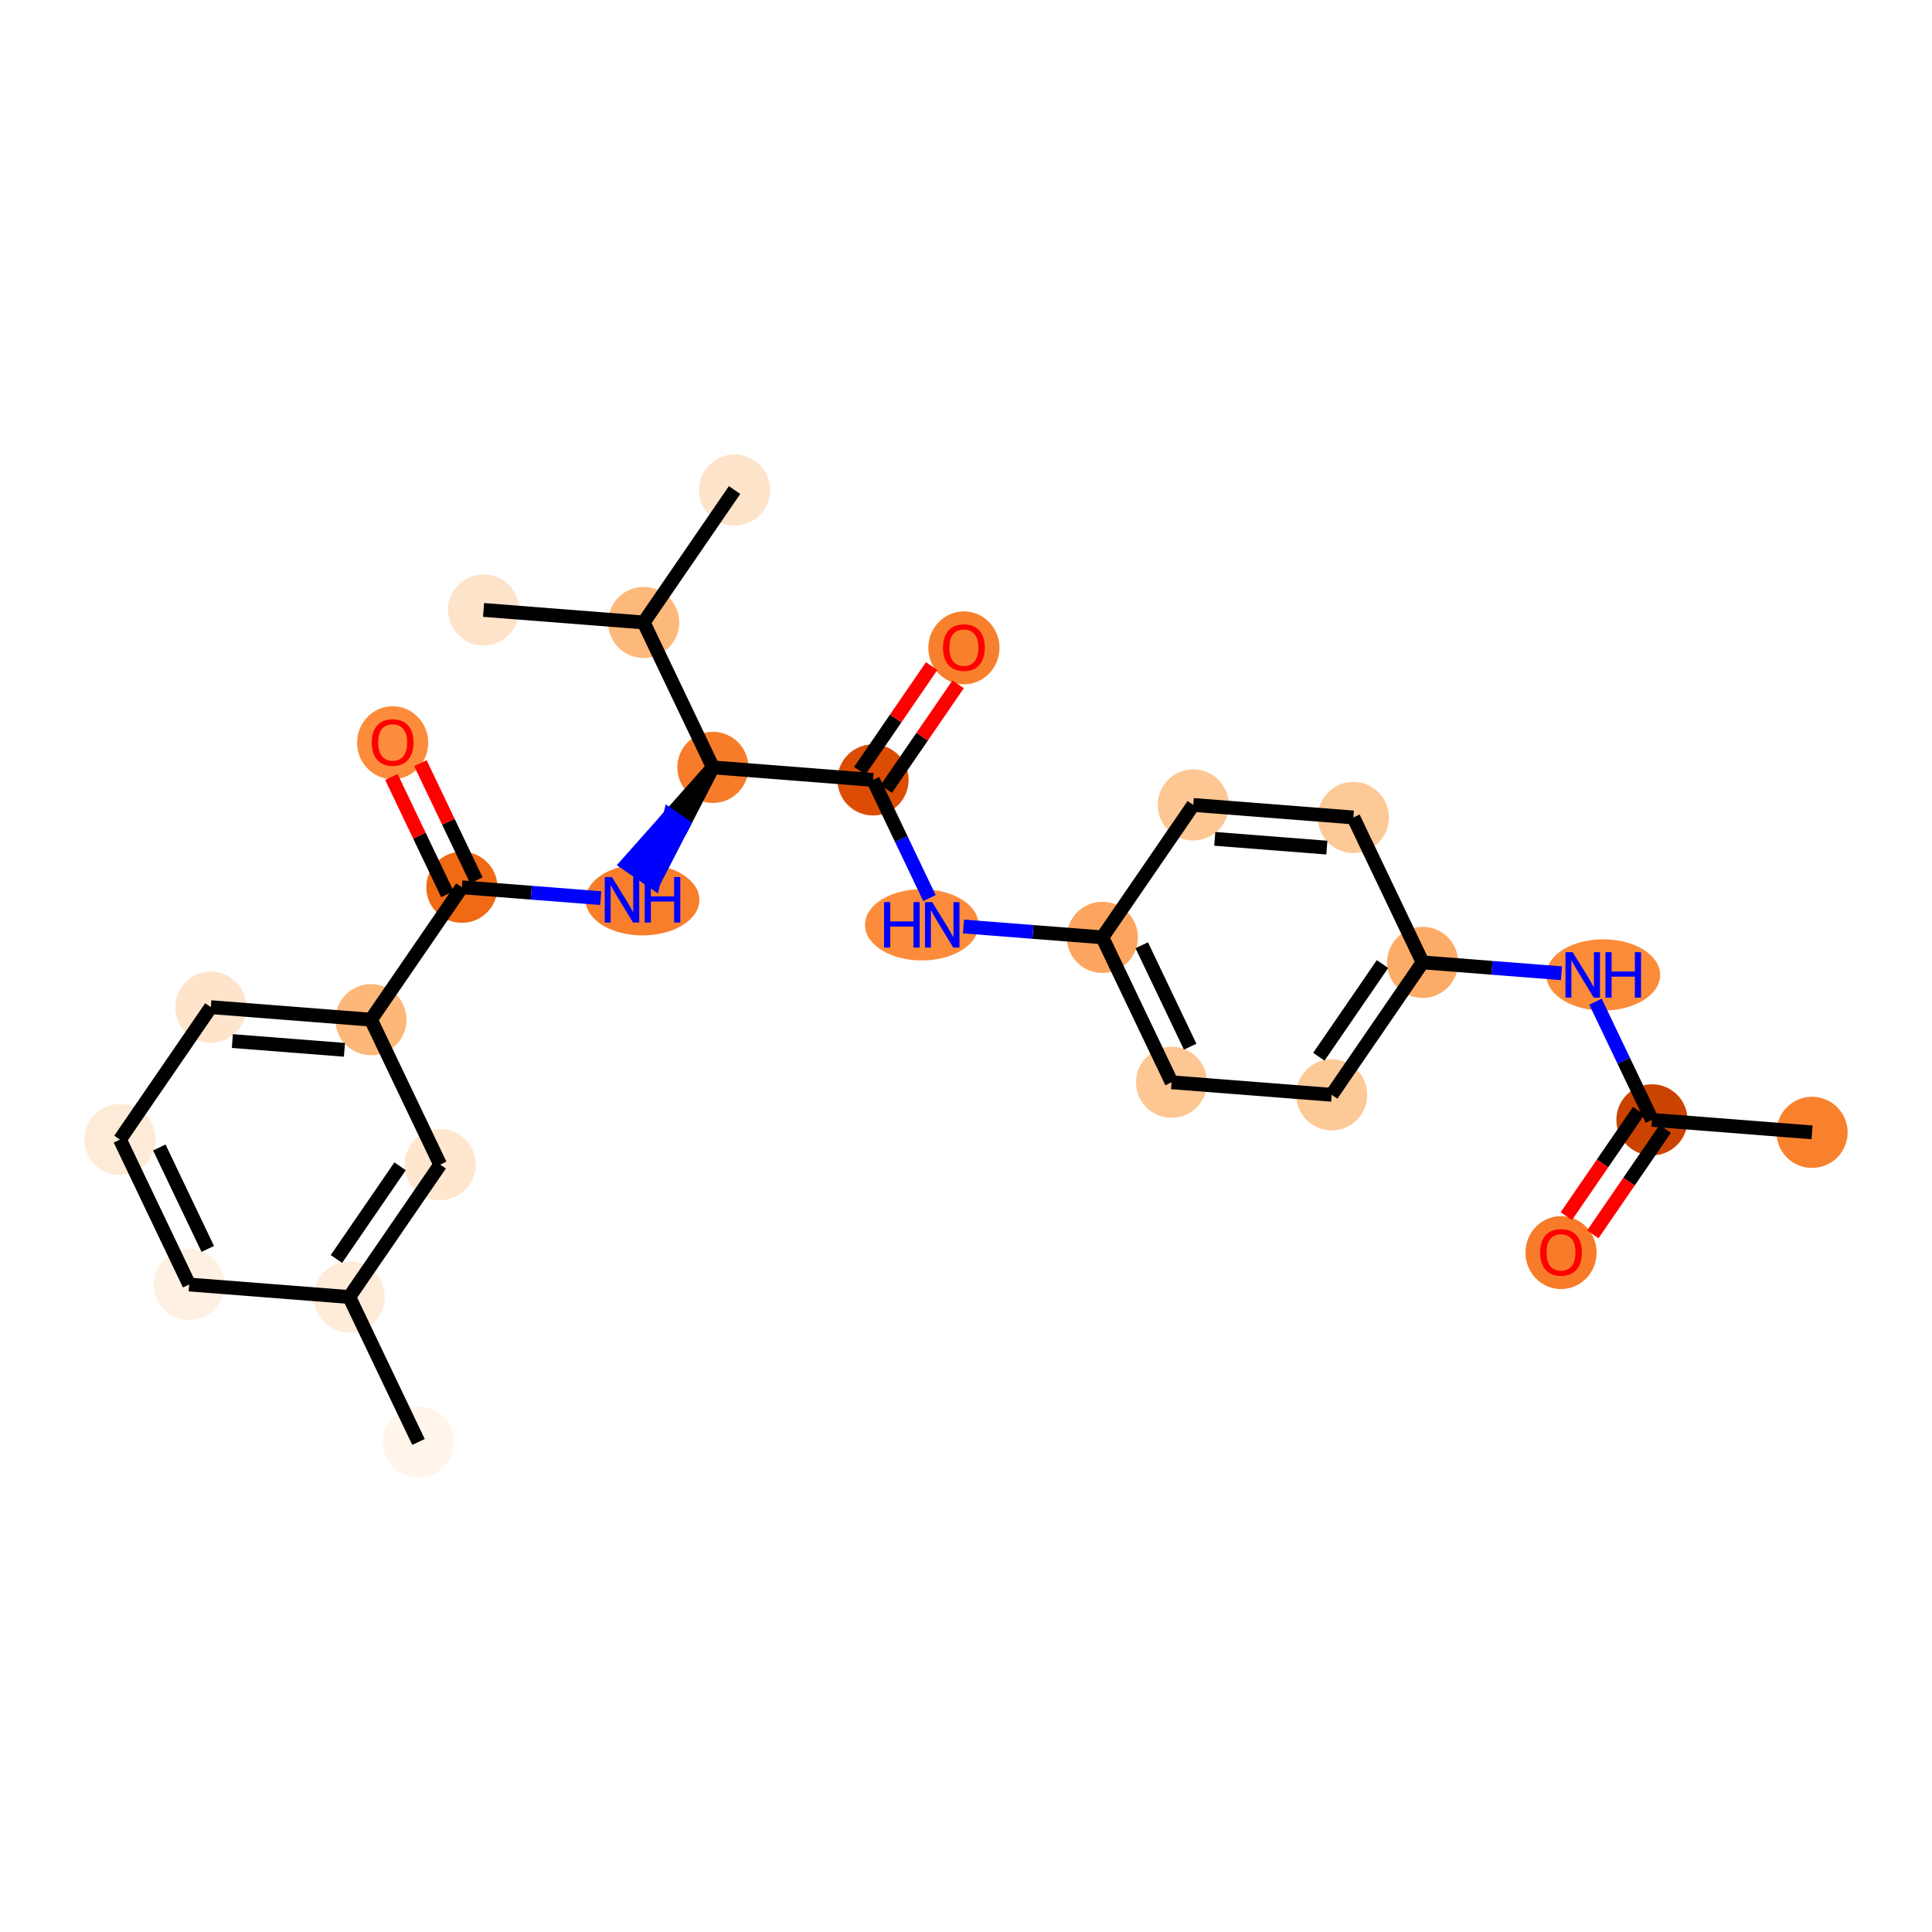 <?xml version='1.0' encoding='iso-8859-1'?>
<svg version='1.1' baseProfile='full'
              xmlns='http://www.w3.org/2000/svg'
                      xmlns:rdkit='http://www.rdkit.org/xml'
                      xmlns:xlink='http://www.w3.org/1999/xlink'
                  xml:space='preserve'
width='280px' height='280px' viewBox='0 0 280 280'>
<!-- END OF HEADER -->
<rect style='opacity:1.0;fill:#FFFFFF;stroke:none' width='280' height='280' x='0' y='0'> </rect>
<ellipse cx='262.617' cy='164.111' rx='4.655' ry='4.655'  style='fill:#F9812E;fill-rule:evenodd;stroke:#F9812E;stroke-width:1.0px;stroke-linecap:butt;stroke-linejoin:miter;stroke-opacity:1' />
<ellipse cx='239.411' cy='162.296' rx='4.655' ry='4.655'  style='fill:#CB4301;fill-rule:evenodd;stroke:#CB4301;stroke-width:1.0px;stroke-linecap:butt;stroke-linejoin:miter;stroke-opacity:1' />
<ellipse cx='226.237' cy='181.537' rx='4.655' ry='4.786'  style='fill:#F77B28;fill-rule:evenodd;stroke:#F77B28;stroke-width:1.0px;stroke-linecap:butt;stroke-linejoin:miter;stroke-opacity:1' />
<ellipse cx='232.354' cy='141.292' rx='7.742' ry='4.661'  style='fill:#FC8B3A;fill-rule:evenodd;stroke:#FC8B3A;stroke-width:1.0px;stroke-linecap:butt;stroke-linejoin:miter;stroke-opacity:1' />
<ellipse cx='206.174' cy='139.477' rx='4.655' ry='4.655'  style='fill:#FDAC68;fill-rule:evenodd;stroke:#FDAC68;stroke-width:1.0px;stroke-linecap:butt;stroke-linejoin:miter;stroke-opacity:1' />
<ellipse cx='192.999' cy='158.667' rx='4.655' ry='4.655'  style='fill:#FDC997;fill-rule:evenodd;stroke:#FDC997;stroke-width:1.0px;stroke-linecap:butt;stroke-linejoin:miter;stroke-opacity:1' />
<ellipse cx='169.793' cy='156.853' rx='4.655' ry='4.655'  style='fill:#FDC793;fill-rule:evenodd;stroke:#FDC793;stroke-width:1.0px;stroke-linecap:butt;stroke-linejoin:miter;stroke-opacity:1' />
<ellipse cx='159.762' cy='135.848' rx='4.655' ry='4.655'  style='fill:#FDA55E;fill-rule:evenodd;stroke:#FDA55E;stroke-width:1.0px;stroke-linecap:butt;stroke-linejoin:miter;stroke-opacity:1' />
<ellipse cx='133.59' cy='134.034' rx='7.729' ry='4.661'  style='fill:#FC8C3B;fill-rule:evenodd;stroke:#FC8C3B;stroke-width:1.0px;stroke-linecap:butt;stroke-linejoin:miter;stroke-opacity:1' />
<ellipse cx='126.524' cy='113.03' rx='4.655' ry='4.655'  style='fill:#DC4D03;fill-rule:evenodd;stroke:#DC4D03;stroke-width:1.0px;stroke-linecap:butt;stroke-linejoin:miter;stroke-opacity:1' />
<ellipse cx='139.698' cy='93.891' rx='4.655' ry='4.786'  style='fill:#F8802D;fill-rule:evenodd;stroke:#F8802D;stroke-width:1.0px;stroke-linecap:butt;stroke-linejoin:miter;stroke-opacity:1' />
<ellipse cx='103.318' cy='111.215' rx='4.655' ry='4.655'  style='fill:#F77C29;fill-rule:evenodd;stroke:#F77C29;stroke-width:1.0px;stroke-linecap:butt;stroke-linejoin:miter;stroke-opacity:1' />
<ellipse cx='93.118' cy='130.405' rx='7.742' ry='4.661'  style='fill:#F87E2B;fill-rule:evenodd;stroke:#F87E2B;stroke-width:1.0px;stroke-linecap:butt;stroke-linejoin:miter;stroke-opacity:1' />
<ellipse cx='66.938' cy='128.591' rx='4.655' ry='4.655'  style='fill:#F16913;fill-rule:evenodd;stroke:#F16913;stroke-width:1.0px;stroke-linecap:butt;stroke-linejoin:miter;stroke-opacity:1' />
<ellipse cx='56.906' cy='107.638' rx='4.655' ry='4.786'  style='fill:#FC8C3B;fill-rule:evenodd;stroke:#FC8C3B;stroke-width:1.0px;stroke-linecap:butt;stroke-linejoin:miter;stroke-opacity:1' />
<ellipse cx='53.763' cy='147.78' rx='4.655' ry='4.655'  style='fill:#FDB779;fill-rule:evenodd;stroke:#FDB779;stroke-width:1.0px;stroke-linecap:butt;stroke-linejoin:miter;stroke-opacity:1' />
<ellipse cx='30.557' cy='145.966' rx='4.655' ry='4.655'  style='fill:#FDE4CB;fill-rule:evenodd;stroke:#FDE4CB;stroke-width:1.0px;stroke-linecap:butt;stroke-linejoin:miter;stroke-opacity:1' />
<ellipse cx='17.383' cy='165.156' rx='4.655' ry='4.655'  style='fill:#FEEBD7;fill-rule:evenodd;stroke:#FEEBD7;stroke-width:1.0px;stroke-linecap:butt;stroke-linejoin:miter;stroke-opacity:1' />
<ellipse cx='27.414' cy='186.16' rx='4.655' ry='4.655'  style='fill:#FEF1E3;fill-rule:evenodd;stroke:#FEF1E3;stroke-width:1.0px;stroke-linecap:butt;stroke-linejoin:miter;stroke-opacity:1' />
<ellipse cx='50.62' cy='187.974' rx='4.655' ry='4.655'  style='fill:#FEEBD8;fill-rule:evenodd;stroke:#FEEBD8;stroke-width:1.0px;stroke-linecap:butt;stroke-linejoin:miter;stroke-opacity:1' />
<ellipse cx='60.652' cy='208.979' rx='4.655' ry='4.655'  style='fill:#FFF5EB;fill-rule:evenodd;stroke:#FFF5EB;stroke-width:1.0px;stroke-linecap:butt;stroke-linejoin:miter;stroke-opacity:1' />
<ellipse cx='63.795' cy='168.785' rx='4.655' ry='4.655'  style='fill:#FEE6CF;fill-rule:evenodd;stroke:#FEE6CF;stroke-width:1.0px;stroke-linecap:butt;stroke-linejoin:miter;stroke-opacity:1' />
<ellipse cx='93.286' cy='90.211' rx='4.655' ry='4.655'  style='fill:#FDB87B;fill-rule:evenodd;stroke:#FDB87B;stroke-width:1.0px;stroke-linecap:butt;stroke-linejoin:miter;stroke-opacity:1' />
<ellipse cx='70.08' cy='88.397' rx='4.655' ry='4.655'  style='fill:#FDE3C9;fill-rule:evenodd;stroke:#FDE3C9;stroke-width:1.0px;stroke-linecap:butt;stroke-linejoin:miter;stroke-opacity:1' />
<ellipse cx='106.461' cy='71.021' rx='4.655' ry='4.655'  style='fill:#FDE3C9;fill-rule:evenodd;stroke:#FDE3C9;stroke-width:1.0px;stroke-linecap:butt;stroke-linejoin:miter;stroke-opacity:1' />
<ellipse cx='172.936' cy='116.659' rx='4.655' ry='4.655'  style='fill:#FDC793;fill-rule:evenodd;stroke:#FDC793;stroke-width:1.0px;stroke-linecap:butt;stroke-linejoin:miter;stroke-opacity:1' />
<ellipse cx='196.142' cy='118.473' rx='4.655' ry='4.655'  style='fill:#FDC997;fill-rule:evenodd;stroke:#FDC997;stroke-width:1.0px;stroke-linecap:butt;stroke-linejoin:miter;stroke-opacity:1' />
<path class='bond-0 atom-0 atom-1' d='M 262.617,164.111 L 239.411,162.296' style='fill:none;fill-rule:evenodd;stroke:#000000;stroke-width:2.0px;stroke-linecap:butt;stroke-linejoin:miter;stroke-opacity:1' />
<path class='bond-1 atom-1 atom-2' d='M 237.492,160.979 L 232.249,168.616' style='fill:none;fill-rule:evenodd;stroke:#000000;stroke-width:2.0px;stroke-linecap:butt;stroke-linejoin:miter;stroke-opacity:1' />
<path class='bond-1 atom-1 atom-2' d='M 232.249,168.616 L 227.006,176.253' style='fill:none;fill-rule:evenodd;stroke:#FF0000;stroke-width:2.0px;stroke-linecap:butt;stroke-linejoin:miter;stroke-opacity:1' />
<path class='bond-1 atom-1 atom-2' d='M 241.33,163.614 L 236.087,171.251' style='fill:none;fill-rule:evenodd;stroke:#000000;stroke-width:2.0px;stroke-linecap:butt;stroke-linejoin:miter;stroke-opacity:1' />
<path class='bond-1 atom-1 atom-2' d='M 236.087,171.251 L 230.844,178.888' style='fill:none;fill-rule:evenodd;stroke:#FF0000;stroke-width:2.0px;stroke-linecap:butt;stroke-linejoin:miter;stroke-opacity:1' />
<path class='bond-2 atom-1 atom-3' d='M 239.411,162.296 L 235.322,153.733' style='fill:none;fill-rule:evenodd;stroke:#000000;stroke-width:2.0px;stroke-linecap:butt;stroke-linejoin:miter;stroke-opacity:1' />
<path class='bond-2 atom-1 atom-3' d='M 235.322,153.733 L 231.232,145.17' style='fill:none;fill-rule:evenodd;stroke:#0000FF;stroke-width:2.0px;stroke-linecap:butt;stroke-linejoin:miter;stroke-opacity:1' />
<path class='bond-3 atom-3 atom-4' d='M 226.298,141.051 L 216.236,140.264' style='fill:none;fill-rule:evenodd;stroke:#0000FF;stroke-width:2.0px;stroke-linecap:butt;stroke-linejoin:miter;stroke-opacity:1' />
<path class='bond-3 atom-3 atom-4' d='M 216.236,140.264 L 206.174,139.477' style='fill:none;fill-rule:evenodd;stroke:#000000;stroke-width:2.0px;stroke-linecap:butt;stroke-linejoin:miter;stroke-opacity:1' />
<path class='bond-4 atom-4 atom-5' d='M 206.174,139.477 L 192.999,158.667' style='fill:none;fill-rule:evenodd;stroke:#000000;stroke-width:2.0px;stroke-linecap:butt;stroke-linejoin:miter;stroke-opacity:1' />
<path class='bond-4 atom-4 atom-5' d='M 200.36,139.721 L 191.137,153.154' style='fill:none;fill-rule:evenodd;stroke:#000000;stroke-width:2.0px;stroke-linecap:butt;stroke-linejoin:miter;stroke-opacity:1' />
<path class='bond-26 atom-26 atom-4' d='M 196.142,118.473 L 206.174,139.477' style='fill:none;fill-rule:evenodd;stroke:#000000;stroke-width:2.0px;stroke-linecap:butt;stroke-linejoin:miter;stroke-opacity:1' />
<path class='bond-5 atom-5 atom-6' d='M 192.999,158.667 L 169.793,156.853' style='fill:none;fill-rule:evenodd;stroke:#000000;stroke-width:2.0px;stroke-linecap:butt;stroke-linejoin:miter;stroke-opacity:1' />
<path class='bond-6 atom-6 atom-7' d='M 169.793,156.853 L 159.762,135.848' style='fill:none;fill-rule:evenodd;stroke:#000000;stroke-width:2.0px;stroke-linecap:butt;stroke-linejoin:miter;stroke-opacity:1' />
<path class='bond-6 atom-6 atom-7' d='M 172.489,151.696 L 165.467,136.993' style='fill:none;fill-rule:evenodd;stroke:#000000;stroke-width:2.0px;stroke-linecap:butt;stroke-linejoin:miter;stroke-opacity:1' />
<path class='bond-7 atom-7 atom-8' d='M 159.762,135.848 L 149.699,135.062' style='fill:none;fill-rule:evenodd;stroke:#000000;stroke-width:2.0px;stroke-linecap:butt;stroke-linejoin:miter;stroke-opacity:1' />
<path class='bond-7 atom-7 atom-8' d='M 149.699,135.062 L 139.637,134.275' style='fill:none;fill-rule:evenodd;stroke:#0000FF;stroke-width:2.0px;stroke-linecap:butt;stroke-linejoin:miter;stroke-opacity:1' />
<path class='bond-24 atom-7 atom-25' d='M 159.762,135.848 L 172.936,116.659' style='fill:none;fill-rule:evenodd;stroke:#000000;stroke-width:2.0px;stroke-linecap:butt;stroke-linejoin:miter;stroke-opacity:1' />
<path class='bond-8 atom-8 atom-9' d='M 134.703,130.156 L 130.614,121.593' style='fill:none;fill-rule:evenodd;stroke:#0000FF;stroke-width:2.0px;stroke-linecap:butt;stroke-linejoin:miter;stroke-opacity:1' />
<path class='bond-8 atom-8 atom-9' d='M 130.614,121.593 L 126.524,113.03' style='fill:none;fill-rule:evenodd;stroke:#000000;stroke-width:2.0px;stroke-linecap:butt;stroke-linejoin:miter;stroke-opacity:1' />
<path class='bond-9 atom-9 atom-10' d='M 128.443,114.347 L 133.651,106.761' style='fill:none;fill-rule:evenodd;stroke:#000000;stroke-width:2.0px;stroke-linecap:butt;stroke-linejoin:miter;stroke-opacity:1' />
<path class='bond-9 atom-9 atom-10' d='M 133.651,106.761 L 138.859,99.175' style='fill:none;fill-rule:evenodd;stroke:#FF0000;stroke-width:2.0px;stroke-linecap:butt;stroke-linejoin:miter;stroke-opacity:1' />
<path class='bond-9 atom-9 atom-10' d='M 124.605,111.712 L 129.813,104.126' style='fill:none;fill-rule:evenodd;stroke:#000000;stroke-width:2.0px;stroke-linecap:butt;stroke-linejoin:miter;stroke-opacity:1' />
<path class='bond-9 atom-9 atom-10' d='M 129.813,104.126 L 135.021,96.54' style='fill:none;fill-rule:evenodd;stroke:#FF0000;stroke-width:2.0px;stroke-linecap:butt;stroke-linejoin:miter;stroke-opacity:1' />
<path class='bond-10 atom-9 atom-11' d='M 126.524,113.03 L 103.318,111.215' style='fill:none;fill-rule:evenodd;stroke:#000000;stroke-width:2.0px;stroke-linecap:butt;stroke-linejoin:miter;stroke-opacity:1' />
<path class='bond-11 atom-11 atom-12' d='M 103.318,111.215 L 97.102,118.213 L 99.021,119.53 Z' style='fill:#000000;fill-rule:evenodd;fill-opacity:1;stroke:#000000;stroke-width:2.0px;stroke-linecap:butt;stroke-linejoin:miter;stroke-opacity:1;' />
<path class='bond-11 atom-11 atom-12' d='M 97.102,118.213 L 94.725,127.845 L 90.887,125.21 Z' style='fill:#0000FF;fill-rule:evenodd;fill-opacity:1;stroke:#0000FF;stroke-width:2.0px;stroke-linecap:butt;stroke-linejoin:miter;stroke-opacity:1;' />
<path class='bond-11 atom-11 atom-12' d='M 97.102,118.213 L 99.021,119.53 L 94.725,127.845 Z' style='fill:#0000FF;fill-rule:evenodd;fill-opacity:1;stroke:#0000FF;stroke-width:2.0px;stroke-linecap:butt;stroke-linejoin:miter;stroke-opacity:1;' />
<path class='bond-21 atom-11 atom-22' d='M 103.318,111.215 L 93.286,90.211' style='fill:none;fill-rule:evenodd;stroke:#000000;stroke-width:2.0px;stroke-linecap:butt;stroke-linejoin:miter;stroke-opacity:1' />
<path class='bond-12 atom-12 atom-13' d='M 87.062,130.164 L 76.999,129.377' style='fill:none;fill-rule:evenodd;stroke:#0000FF;stroke-width:2.0px;stroke-linecap:butt;stroke-linejoin:miter;stroke-opacity:1' />
<path class='bond-12 atom-12 atom-13' d='M 76.999,129.377 L 66.938,128.591' style='fill:none;fill-rule:evenodd;stroke:#000000;stroke-width:2.0px;stroke-linecap:butt;stroke-linejoin:miter;stroke-opacity:1' />
<path class='bond-13 atom-13 atom-14' d='M 69.038,127.587 L 64.981,119.094' style='fill:none;fill-rule:evenodd;stroke:#000000;stroke-width:2.0px;stroke-linecap:butt;stroke-linejoin:miter;stroke-opacity:1' />
<path class='bond-13 atom-13 atom-14' d='M 64.981,119.094 L 60.925,110.601' style='fill:none;fill-rule:evenodd;stroke:#FF0000;stroke-width:2.0px;stroke-linecap:butt;stroke-linejoin:miter;stroke-opacity:1' />
<path class='bond-13 atom-13 atom-14' d='M 64.837,129.594 L 60.781,121.1' style='fill:none;fill-rule:evenodd;stroke:#000000;stroke-width:2.0px;stroke-linecap:butt;stroke-linejoin:miter;stroke-opacity:1' />
<path class='bond-13 atom-13 atom-14' d='M 60.781,121.1 L 56.724,112.607' style='fill:none;fill-rule:evenodd;stroke:#FF0000;stroke-width:2.0px;stroke-linecap:butt;stroke-linejoin:miter;stroke-opacity:1' />
<path class='bond-14 atom-13 atom-15' d='M 66.938,128.591 L 53.763,147.78' style='fill:none;fill-rule:evenodd;stroke:#000000;stroke-width:2.0px;stroke-linecap:butt;stroke-linejoin:miter;stroke-opacity:1' />
<path class='bond-15 atom-15 atom-16' d='M 53.763,147.78 L 30.557,145.966' style='fill:none;fill-rule:evenodd;stroke:#000000;stroke-width:2.0px;stroke-linecap:butt;stroke-linejoin:miter;stroke-opacity:1' />
<path class='bond-15 atom-15 atom-16' d='M 49.919,152.149 L 33.675,150.879' style='fill:none;fill-rule:evenodd;stroke:#000000;stroke-width:2.0px;stroke-linecap:butt;stroke-linejoin:miter;stroke-opacity:1' />
<path class='bond-27 atom-21 atom-15' d='M 63.795,168.785 L 53.763,147.78' style='fill:none;fill-rule:evenodd;stroke:#000000;stroke-width:2.0px;stroke-linecap:butt;stroke-linejoin:miter;stroke-opacity:1' />
<path class='bond-16 atom-16 atom-17' d='M 30.557,145.966 L 17.383,165.156' style='fill:none;fill-rule:evenodd;stroke:#000000;stroke-width:2.0px;stroke-linecap:butt;stroke-linejoin:miter;stroke-opacity:1' />
<path class='bond-17 atom-17 atom-18' d='M 17.383,165.156 L 27.414,186.16' style='fill:none;fill-rule:evenodd;stroke:#000000;stroke-width:2.0px;stroke-linecap:butt;stroke-linejoin:miter;stroke-opacity:1' />
<path class='bond-17 atom-17 atom-18' d='M 23.088,166.3 L 30.11,181.003' style='fill:none;fill-rule:evenodd;stroke:#000000;stroke-width:2.0px;stroke-linecap:butt;stroke-linejoin:miter;stroke-opacity:1' />
<path class='bond-18 atom-18 atom-19' d='M 27.414,186.16 L 50.62,187.974' style='fill:none;fill-rule:evenodd;stroke:#000000;stroke-width:2.0px;stroke-linecap:butt;stroke-linejoin:miter;stroke-opacity:1' />
<path class='bond-19 atom-19 atom-20' d='M 50.62,187.974 L 60.652,208.979' style='fill:none;fill-rule:evenodd;stroke:#000000;stroke-width:2.0px;stroke-linecap:butt;stroke-linejoin:miter;stroke-opacity:1' />
<path class='bond-20 atom-19 atom-21' d='M 50.62,187.974 L 63.795,168.785' style='fill:none;fill-rule:evenodd;stroke:#000000;stroke-width:2.0px;stroke-linecap:butt;stroke-linejoin:miter;stroke-opacity:1' />
<path class='bond-20 atom-19 atom-21' d='M 48.758,182.461 L 57.981,169.028' style='fill:none;fill-rule:evenodd;stroke:#000000;stroke-width:2.0px;stroke-linecap:butt;stroke-linejoin:miter;stroke-opacity:1' />
<path class='bond-22 atom-22 atom-23' d='M 93.286,90.211 L 70.08,88.397' style='fill:none;fill-rule:evenodd;stroke:#000000;stroke-width:2.0px;stroke-linecap:butt;stroke-linejoin:miter;stroke-opacity:1' />
<path class='bond-23 atom-22 atom-24' d='M 93.286,90.211 L 106.461,71.021' style='fill:none;fill-rule:evenodd;stroke:#000000;stroke-width:2.0px;stroke-linecap:butt;stroke-linejoin:miter;stroke-opacity:1' />
<path class='bond-25 atom-25 atom-26' d='M 172.936,116.659 L 196.142,118.473' style='fill:none;fill-rule:evenodd;stroke:#000000;stroke-width:2.0px;stroke-linecap:butt;stroke-linejoin:miter;stroke-opacity:1' />
<path class='bond-25 atom-25 atom-26' d='M 176.054,121.572 L 192.298,122.842' style='fill:none;fill-rule:evenodd;stroke:#000000;stroke-width:2.0px;stroke-linecap:butt;stroke-linejoin:miter;stroke-opacity:1' />
<path  class='atom-2' d='M 223.211 181.505
Q 223.211 179.922, 223.993 179.037
Q 224.775 178.153, 226.237 178.153
Q 227.699 178.153, 228.481 179.037
Q 229.263 179.922, 229.263 181.505
Q 229.263 183.106, 228.472 184.018
Q 227.68 184.922, 226.237 184.922
Q 224.784 184.922, 223.993 184.018
Q 223.211 183.115, 223.211 181.505
M 226.237 184.177
Q 227.242 184.177, 227.783 183.506
Q 228.332 182.827, 228.332 181.505
Q 228.332 180.21, 227.783 179.559
Q 227.242 178.898, 226.237 178.898
Q 225.231 178.898, 224.682 179.549
Q 224.142 180.201, 224.142 181.505
Q 224.142 182.836, 224.682 183.506
Q 225.231 184.177, 226.237 184.177
' fill='#FF0000'/>
<path  class='atom-3' d='M 227.923 137.996
L 230.083 141.487
Q 230.297 141.832, 230.641 142.456
Q 230.986 143.08, 231.004 143.117
L 231.004 137.996
L 231.88 137.996
L 231.88 144.588
L 230.976 144.588
L 228.658 140.77
Q 228.388 140.324, 228.099 139.811
Q 227.82 139.299, 227.736 139.141
L 227.736 144.588
L 226.88 144.588
L 226.88 137.996
L 227.923 137.996
' fill='#0000FF'/>
<path  class='atom-3' d='M 232.671 137.996
L 233.565 137.996
L 233.565 140.798
L 236.935 140.798
L 236.935 137.996
L 237.829 137.996
L 237.829 144.588
L 236.935 144.588
L 236.935 141.543
L 233.565 141.543
L 233.565 144.588
L 232.671 144.588
L 232.671 137.996
' fill='#0000FF'/>
<path  class='atom-8' d='M 128.125 130.738
L 129.019 130.738
L 129.019 133.541
L 132.389 133.541
L 132.389 130.738
L 133.283 130.738
L 133.283 137.33
L 132.389 137.33
L 132.389 134.285
L 129.019 134.285
L 129.019 137.33
L 128.125 137.33
L 128.125 130.738
' fill='#0000FF'/>
<path  class='atom-8' d='M 135.098 130.738
L 137.259 134.23
Q 137.473 134.574, 137.817 135.198
Q 138.162 135.822, 138.18 135.859
L 138.18 130.738
L 139.055 130.738
L 139.055 137.33
L 138.152 137.33
L 135.834 133.513
Q 135.564 133.066, 135.275 132.554
Q 134.996 132.042, 134.912 131.883
L 134.912 137.33
L 134.056 137.33
L 134.056 130.738
L 135.098 130.738
' fill='#0000FF'/>
<path  class='atom-10' d='M 136.672 93.859
Q 136.672 92.276, 137.454 91.391
Q 138.237 90.507, 139.698 90.507
Q 141.16 90.507, 141.942 91.391
Q 142.724 92.276, 142.724 93.859
Q 142.724 95.46, 141.933 96.373
Q 141.141 97.276, 139.698 97.276
Q 138.246 97.276, 137.454 96.373
Q 136.672 95.469, 136.672 93.859
M 139.698 96.531
Q 140.704 96.531, 141.244 95.86
Q 141.793 95.181, 141.793 93.859
Q 141.793 92.564, 141.244 91.913
Q 140.704 91.252, 139.698 91.252
Q 138.693 91.252, 138.143 91.903
Q 137.603 92.555, 137.603 93.859
Q 137.603 95.19, 138.143 95.86
Q 138.693 96.531, 139.698 96.531
' fill='#FF0000'/>
<path  class='atom-12' d='M 88.686 127.109
L 90.846 130.601
Q 91.061 130.945, 91.405 131.569
Q 91.75 132.193, 91.768 132.23
L 91.768 127.109
L 92.643 127.109
L 92.643 133.701
L 91.74 133.701
L 89.422 129.884
Q 89.152 129.437, 88.863 128.925
Q 88.584 128.413, 88.5 128.254
L 88.5 133.701
L 87.644 133.701
L 87.644 127.109
L 88.686 127.109
' fill='#0000FF'/>
<path  class='atom-12' d='M 93.435 127.109
L 94.329 127.109
L 94.329 129.912
L 97.699 129.912
L 97.699 127.109
L 98.593 127.109
L 98.593 133.701
L 97.699 133.701
L 97.699 130.656
L 94.329 130.656
L 94.329 133.701
L 93.435 133.701
L 93.435 127.109
' fill='#0000FF'/>
<path  class='atom-14' d='M 53.88 107.605
Q 53.88 106.022, 54.662 105.138
Q 55.444 104.253, 56.906 104.253
Q 58.368 104.253, 59.15 105.138
Q 59.932 106.022, 59.932 107.605
Q 59.932 109.206, 59.14 110.119
Q 58.349 111.022, 56.906 111.022
Q 55.453 111.022, 54.662 110.119
Q 53.88 109.216, 53.88 107.605
M 56.906 110.277
Q 57.911 110.277, 58.451 109.607
Q 59.001 108.927, 59.001 107.605
Q 59.001 106.311, 58.451 105.659
Q 57.911 104.998, 56.906 104.998
Q 55.9 104.998, 55.351 105.65
Q 54.811 106.302, 54.811 107.605
Q 54.811 108.936, 55.351 109.607
Q 55.9 110.277, 56.906 110.277
' fill='#FF0000'/>
</svg>
